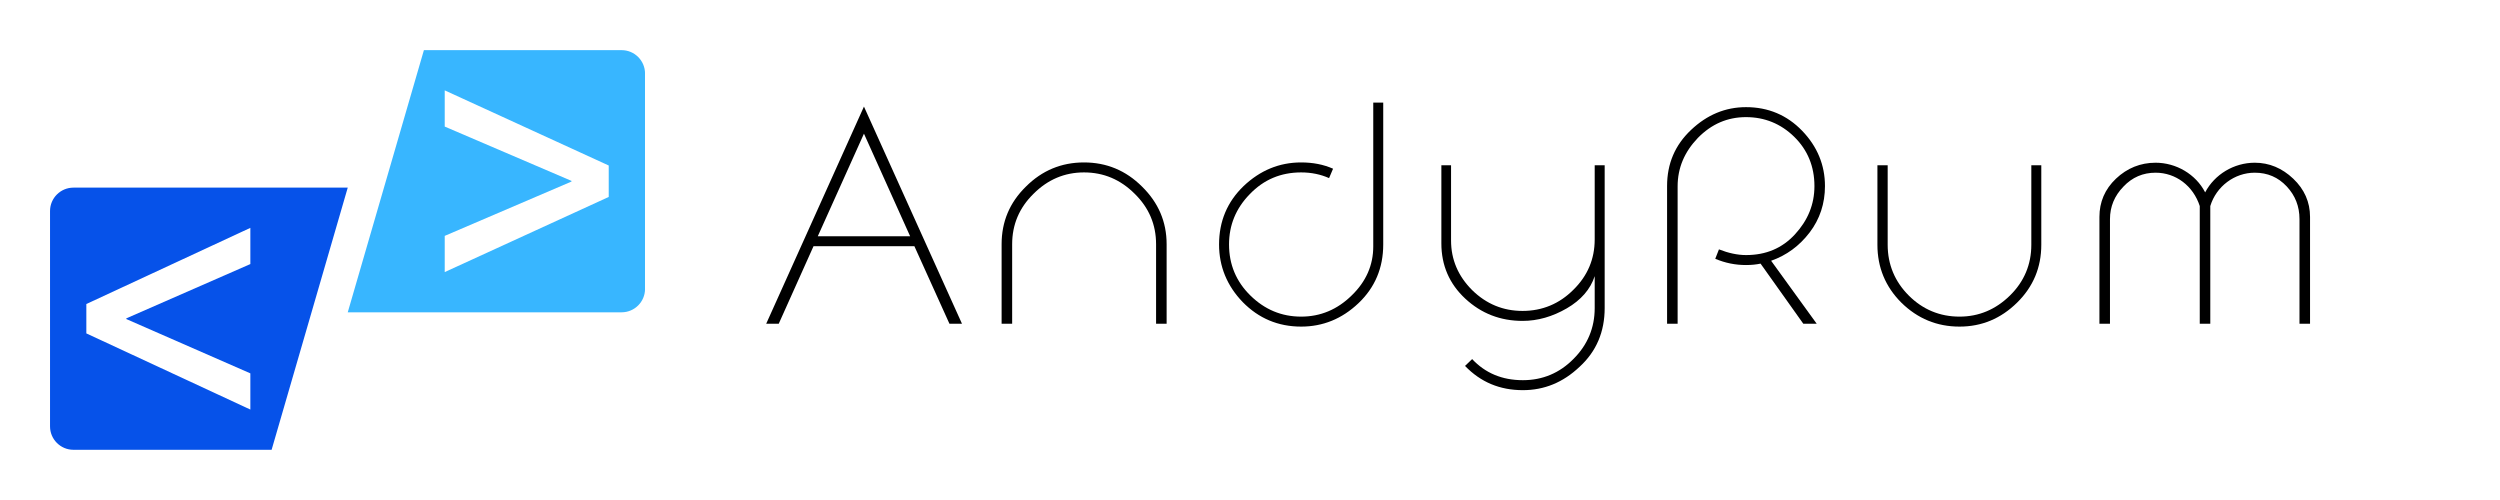<svg xmlns="http://www.w3.org/2000/svg" xmlns:xlink="http://www.w3.org/1999/xlink" width="1000" zoomAndPan="magnify" viewBox="0 0 750 150" height="200" preserveAspectRatio="xMidYMid meet" version="1.0"><defs><g/><clipPath id="b8f9ef057b"><path d="M 104 15 L 193.5 15 L 193.5 94 L 104 94 Z M 104 15 " clip-rule="nonzero"/></clipPath></defs><path fill="#0652e9" d="M 75.105 112.008 L 75.105 122.867 L 25.902 100.02 L 25.902 91.207 L 75.105 68.355 L 75.105 79.219 L 37.895 95.508 L 37.895 95.715 Z M 104.324 56.289 L 22.043 56.289 C 18.156 56.289 15.008 59.434 15.008 63.32 L 15.008 127.906 C 15.008 131.789 18.156 134.938 22.043 134.938 L 81.484 134.938 L 104.324 56.289 " fill-opacity="1" fill-rule="nonzero"/><g clip-path="url(#b8f9ef057b)"><path fill="#38b6ff" d="M 182.617 59.082 L 133.418 81.625 L 133.418 70.762 L 171.445 54.469 L 171.445 54.266 L 133.418 37.973 L 133.418 27.109 L 182.617 49.652 Z M 127.172 15.043 L 104.324 93.691 L 186.477 93.691 C 190.363 93.691 193.512 90.543 193.512 86.66 L 193.512 22.074 C 193.512 18.191 190.363 15.043 186.477 15.043 L 127.172 15.043 " fill-opacity="1" fill-rule="nonzero"/></g><g fill="#000000" fill-opacity="1"><g transform="translate(228.577, 97.125)"><g><path d="M 15.477 -23.258 L 45.742 -23.258 L 56.258 0 L 60.02 0 L 30.609 -65.152 L 1.281 0 L 5.043 0 Z M 44.461 -26.25 L 16.758 -26.25 L 30.609 -57.027 Z M 44.461 -26.25 "/></g></g></g><g fill="#000000" fill-opacity="1"><g transform="translate(293.643, 97.125)"><g><path d="M 56.344 -23.855 C 56.344 -30.609 53.863 -36.336 48.992 -41.125 C 44.117 -46 38.305 -48.395 31.551 -48.395 C 24.797 -48.395 18.98 -46 14.109 -41.125 C 9.234 -36.336 6.84 -30.609 6.84 -23.855 L 6.84 0 L 10.004 0 L 10.004 -23.855 C 10.004 -29.754 12.141 -34.797 16.414 -38.988 C 20.691 -43.262 25.734 -45.402 31.551 -45.402 C 37.449 -45.402 42.492 -43.262 46.77 -38.988 C 51.043 -34.797 53.18 -29.754 53.18 -23.855 L 53.18 0 L 56.344 0 Z M 56.344 -23.855 "/></g></g></g><g fill="#000000" fill-opacity="1"><g transform="translate(360.59, 97.125)"><g><path d="M 39.328 -46.512 C 36.422 -47.793 33.258 -48.395 29.754 -48.395 C 23.172 -48.395 17.441 -46 12.484 -41.297 C 7.609 -36.594 5.129 -30.781 5.129 -23.77 C 5.129 -17.184 7.523 -11.371 12.227 -6.496 C 17.016 -1.625 22.828 0.855 29.754 0.855 C 36.254 0.855 41.98 -1.453 46.941 -6.156 C 51.898 -10.859 54.379 -16.758 54.379 -23.77 L 54.379 -66.348 L 51.387 -66.348 L 51.387 -23.172 C 51.387 -17.613 49.246 -12.652 44.887 -8.465 C 40.613 -4.273 35.566 -2.137 29.754 -2.137 C 23.855 -2.137 18.809 -4.273 14.535 -8.465 C 10.262 -12.652 8.121 -17.785 8.121 -23.77 C 8.121 -29.582 10.176 -34.629 14.363 -38.902 C 18.555 -43.262 23.684 -45.402 29.754 -45.402 C 32.832 -45.402 35.652 -44.801 38.133 -43.691 Z M 39.328 -46.512 "/></g></g></g><g fill="#000000" fill-opacity="1"><g transform="translate(425.57, 97.125)"><g><path d="M 55.832 -47.539 L 52.84 -47.539 L 52.84 -25.309 C 52.84 -19.41 50.703 -14.363 46.426 -10.176 C 42.238 -5.984 37.105 -3.848 31.207 -3.848 C 25.395 -3.848 20.348 -5.898 16.074 -10.09 C 11.883 -14.277 9.746 -19.238 9.746 -24.965 L 9.746 -47.539 L 6.84 -47.539 L 6.84 -24.109 C 6.84 -17.527 9.234 -11.969 14.023 -7.523 C 18.809 -3.078 24.539 -0.855 31.207 -0.855 C 35.738 -0.855 40.184 -2.137 44.461 -4.617 C 48.734 -7.098 51.555 -10.344 52.84 -14.277 L 52.84 -4.703 C 52.84 1.195 50.703 6.328 46.512 10.516 C 42.324 14.793 37.191 16.93 31.293 16.93 C 25.051 16.93 20.008 14.793 16.074 10.602 L 13.938 12.652 C 18.641 17.527 24.367 19.922 31.293 19.922 C 37.707 19.922 43.348 17.613 48.309 12.91 C 53.352 8.293 55.832 2.395 55.832 -4.703 Z M 55.832 -47.539 "/></g></g></g><g fill="#000000" fill-opacity="1"><g transform="translate(492.858, 97.125)"><g><path d="M 54.633 -41.297 C 54.633 -47.625 52.324 -53.18 47.793 -57.883 C 43.262 -62.586 37.621 -64.98 30.949 -64.98 C 24.711 -64.98 19.238 -62.672 14.449 -58.141 C 9.66 -53.609 7.266 -48.051 7.266 -41.297 L 7.266 0 L 10.43 0 L 10.43 -41.211 C 10.43 -46.77 12.484 -51.555 16.5 -55.746 C 20.605 -59.934 25.395 -61.988 30.949 -61.988 C 36.508 -61.988 41.383 -60.02 45.402 -56.09 C 49.418 -52.156 51.473 -47.195 51.473 -41.297 C 51.473 -35.824 49.504 -31.035 45.656 -26.848 C 41.809 -22.656 36.938 -20.605 30.949 -20.605 C 28.387 -20.605 25.648 -21.203 22.828 -22.316 L 21.719 -19.492 C 24.711 -18.211 27.789 -17.613 30.949 -17.613 C 32.66 -17.613 34.113 -17.785 35.312 -18.039 L 48.137 0 L 52.156 0 L 38.477 -18.895 C 43.094 -20.52 46.941 -23.34 50.016 -27.359 C 53.094 -31.379 54.633 -36.082 54.633 -41.297 Z M 54.633 -41.297 "/></g></g></g><g fill="#000000" fill-opacity="1"><g transform="translate(556.385, 97.125)"><g><path d="M 53.012 -47.539 L 53.012 -23.684 C 53.012 -17.785 50.871 -12.652 46.598 -8.465 C 42.324 -4.273 37.277 -2.137 31.465 -2.137 C 25.566 -2.137 20.434 -4.273 16.246 -8.465 C 12.055 -12.652 9.918 -17.785 9.918 -23.684 L 9.918 -47.539 L 6.84 -47.539 L 6.84 -23.684 C 6.84 -16.93 9.234 -11.113 14.023 -6.328 C 18.895 -1.539 24.711 0.855 31.465 0.855 C 38.133 0.855 43.863 -1.539 48.734 -6.328 C 53.609 -11.113 56.004 -16.93 56.004 -23.684 L 56.004 -47.539 Z M 53.012 -47.539 "/></g></g></g><g fill="#000000" fill-opacity="1"><g transform="translate(622.989, 97.125)"><g><path d="M 70.023 -32.062 C 70.023 -36.508 68.316 -40.355 64.98 -43.52 C 61.645 -46.684 57.797 -48.309 53.438 -48.309 C 47.195 -48.309 41.383 -44.801 38.559 -39.414 C 35.738 -44.887 29.84 -48.309 23.684 -48.309 C 19.152 -48.309 15.133 -46.684 11.801 -43.52 C 8.465 -40.355 6.84 -36.508 6.84 -32.062 L 6.84 0 L 10.004 0 L 10.004 -31.379 C 10.004 -35.141 11.371 -38.391 14.023 -41.125 C 16.672 -43.945 19.922 -45.316 23.684 -45.316 C 29.754 -45.316 34.969 -41.383 36.938 -35.312 L 36.938 0 L 40.098 0 L 40.098 -35.312 C 41.895 -41.211 47.367 -45.316 53.438 -45.316 C 57.285 -45.316 60.449 -43.945 63.012 -41.211 C 65.578 -38.477 66.859 -35.227 66.859 -31.379 L 66.859 0 L 70.023 0 Z M 70.023 -32.062 "/></g></g></g></svg>